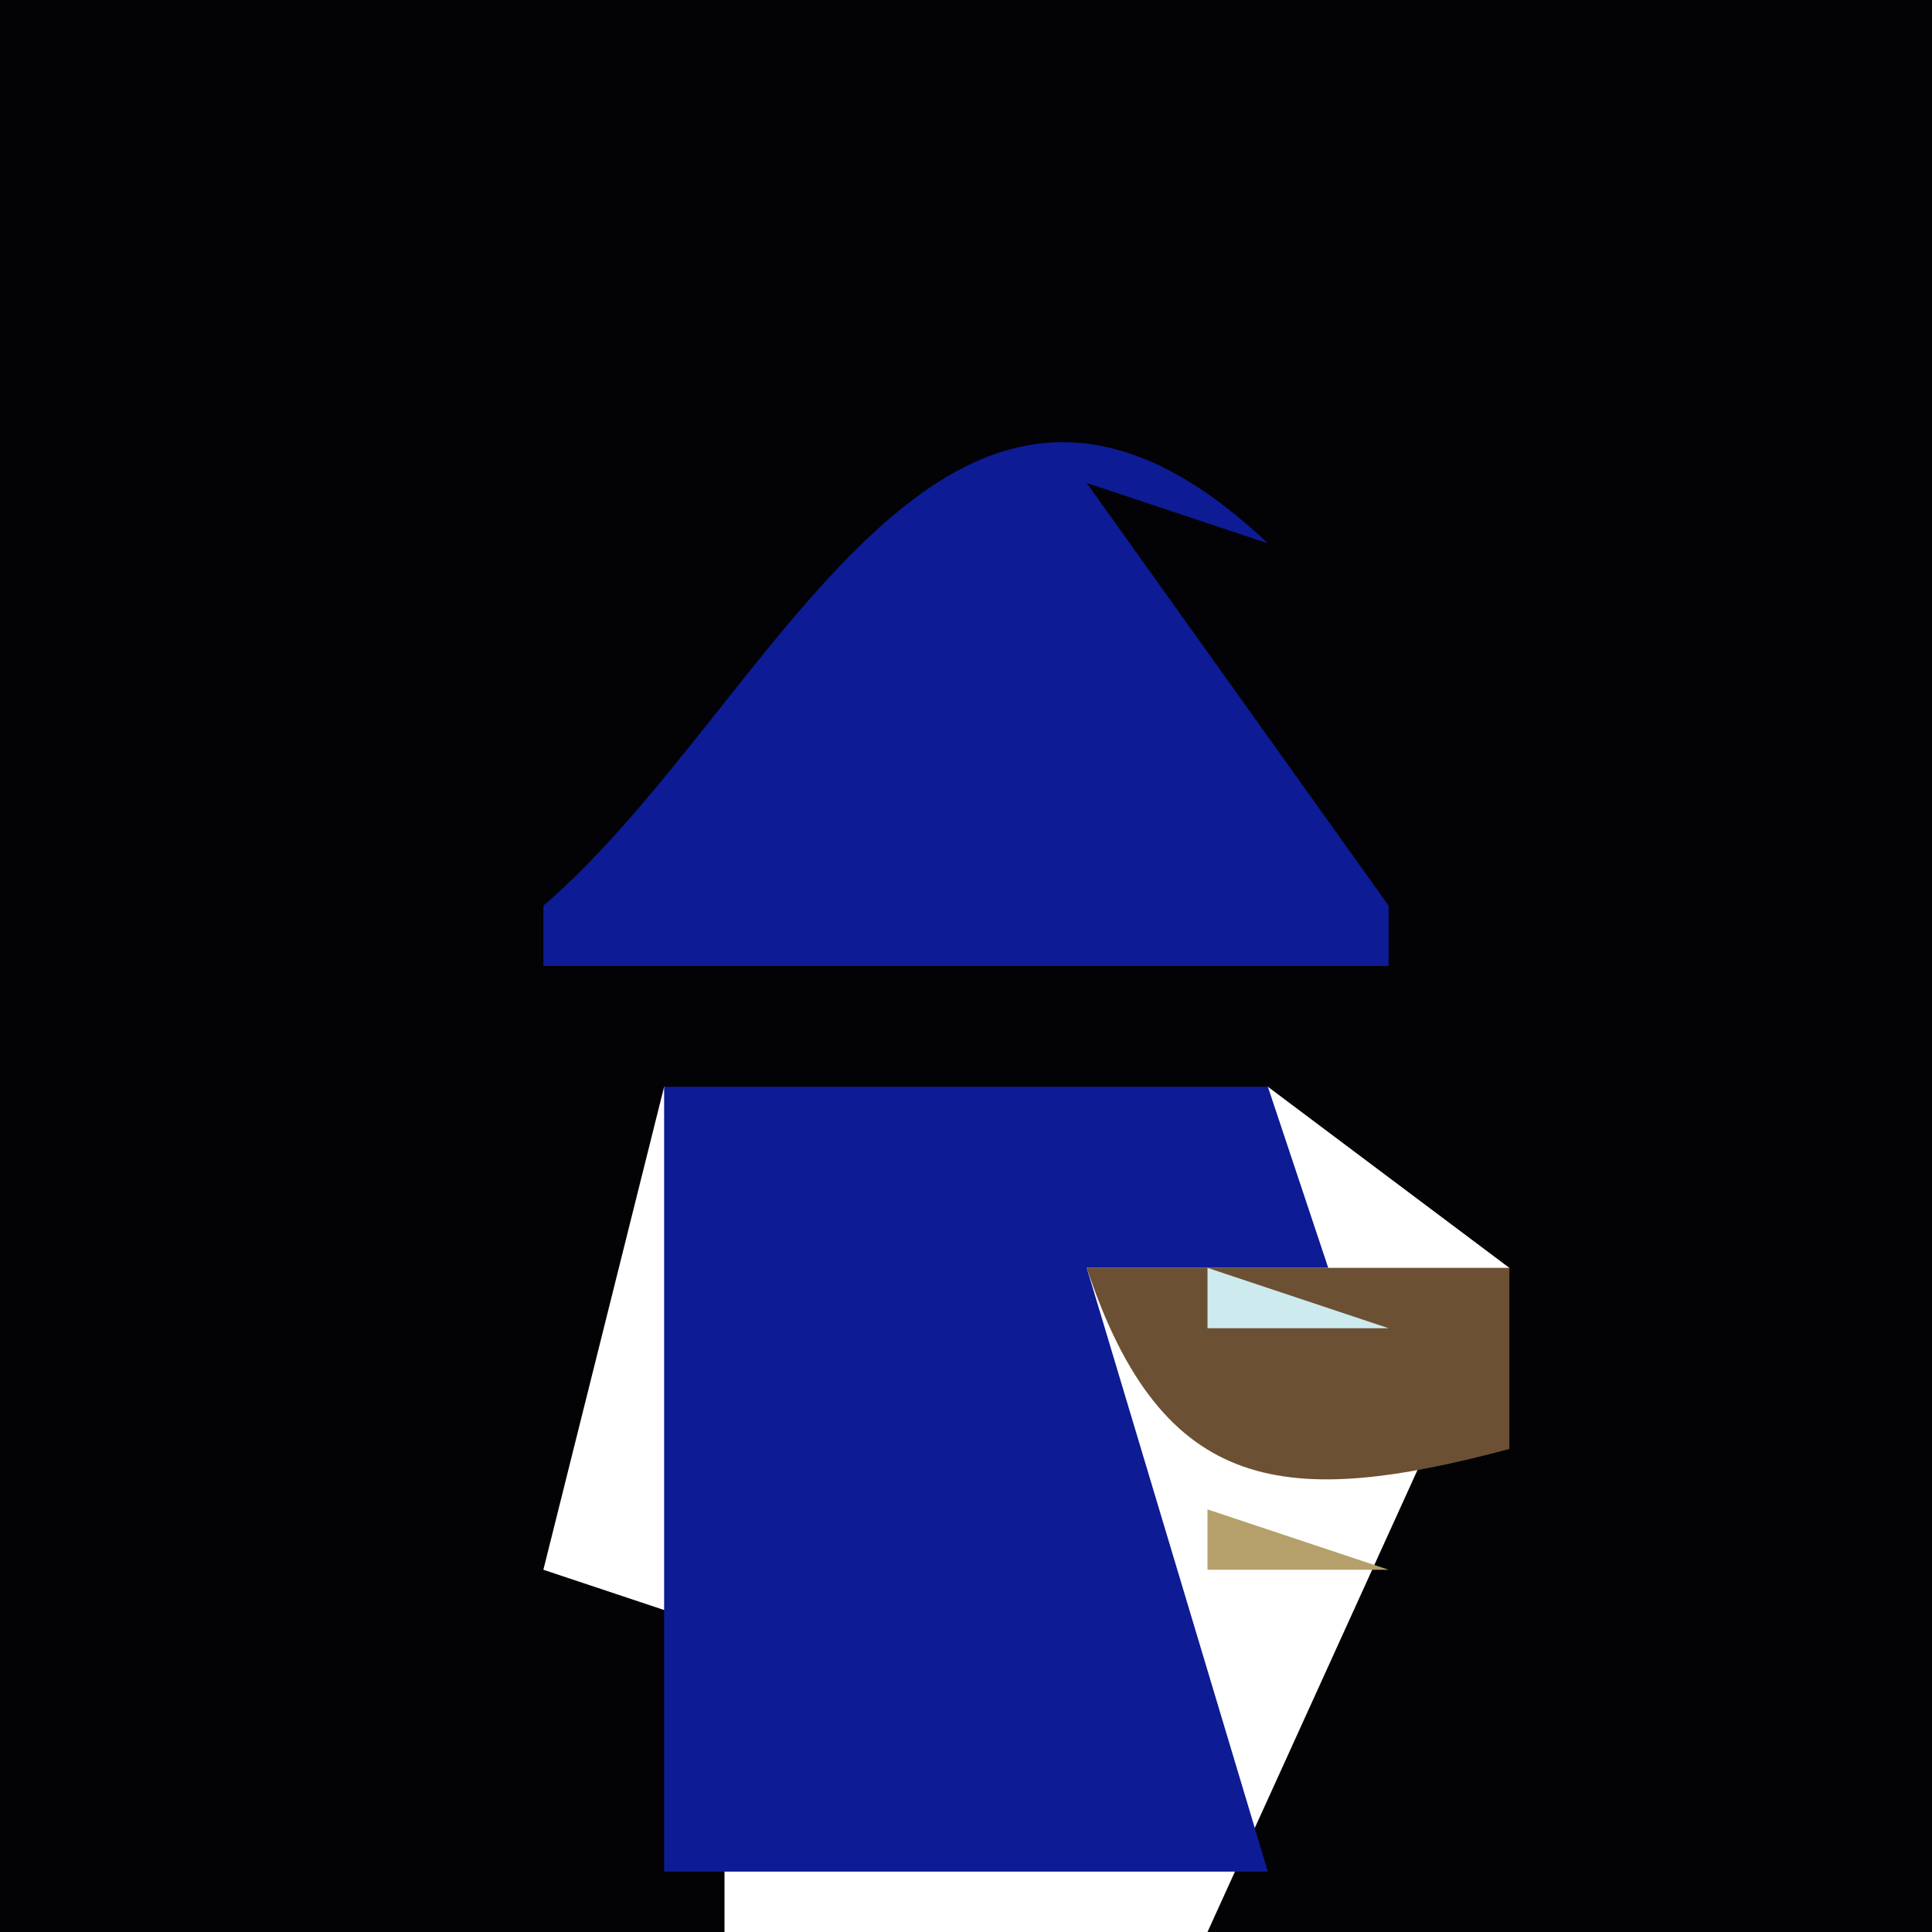 <?xml version="1.0" standalone="yes"?>
<svg xmlns="http://www.w3.org/2000/svg" width="32" height="32">
<path style="fill:#030205; stroke:none;" d="M0 0L0 32L12 32L12 27L9 26L11 18C15.044 20.097 16.956 20.097 21 18L25 21L20 32L32 32L32 0L0 0z"/>
<path style="fill:#0d1b94; stroke:none;" d="M9 15L9 16L23 16L23 15L18 8L21 9C15.633 3.916 12.846 11.709 9 15z"/>
<path style="fill:#b5a06c; stroke:none;" d="M13 17L14 18L13 17z"/>
<path style="fill:#cdebef; stroke:none;" d="M14 17L15 18L14 17z"/>
<path style="fill:#b5a06c; stroke:none;" d="M17 17L18 18L17 17z"/>
<path style="fill:#cdebef; stroke:none;" d="M18 17L19 18L18 17z"/>
<path style="fill:#0d1b94; stroke:none;" d="M11 18L11 31L21 31L18 21L22 21L21 18L11 18z"/>
<path style="fill:#6b5033; stroke:none;" d="M18 21C19.26 24.798 21.326 24.979 25 24L25 21L18 21z"/>
<path style="fill:#cdebef; stroke:none;" d="M20 21L20 22L23 22L20 21z"/>
<path style="fill:#0d1b94; stroke:none;" d="M23 21L24 22L23 21M24 22L25 23L24 22z"/>
<path style="fill:#b5a06c; stroke:none;" d="M9 24L12 27L9 24M20 25L20 26L23 26L20 25z"/>
</svg>
